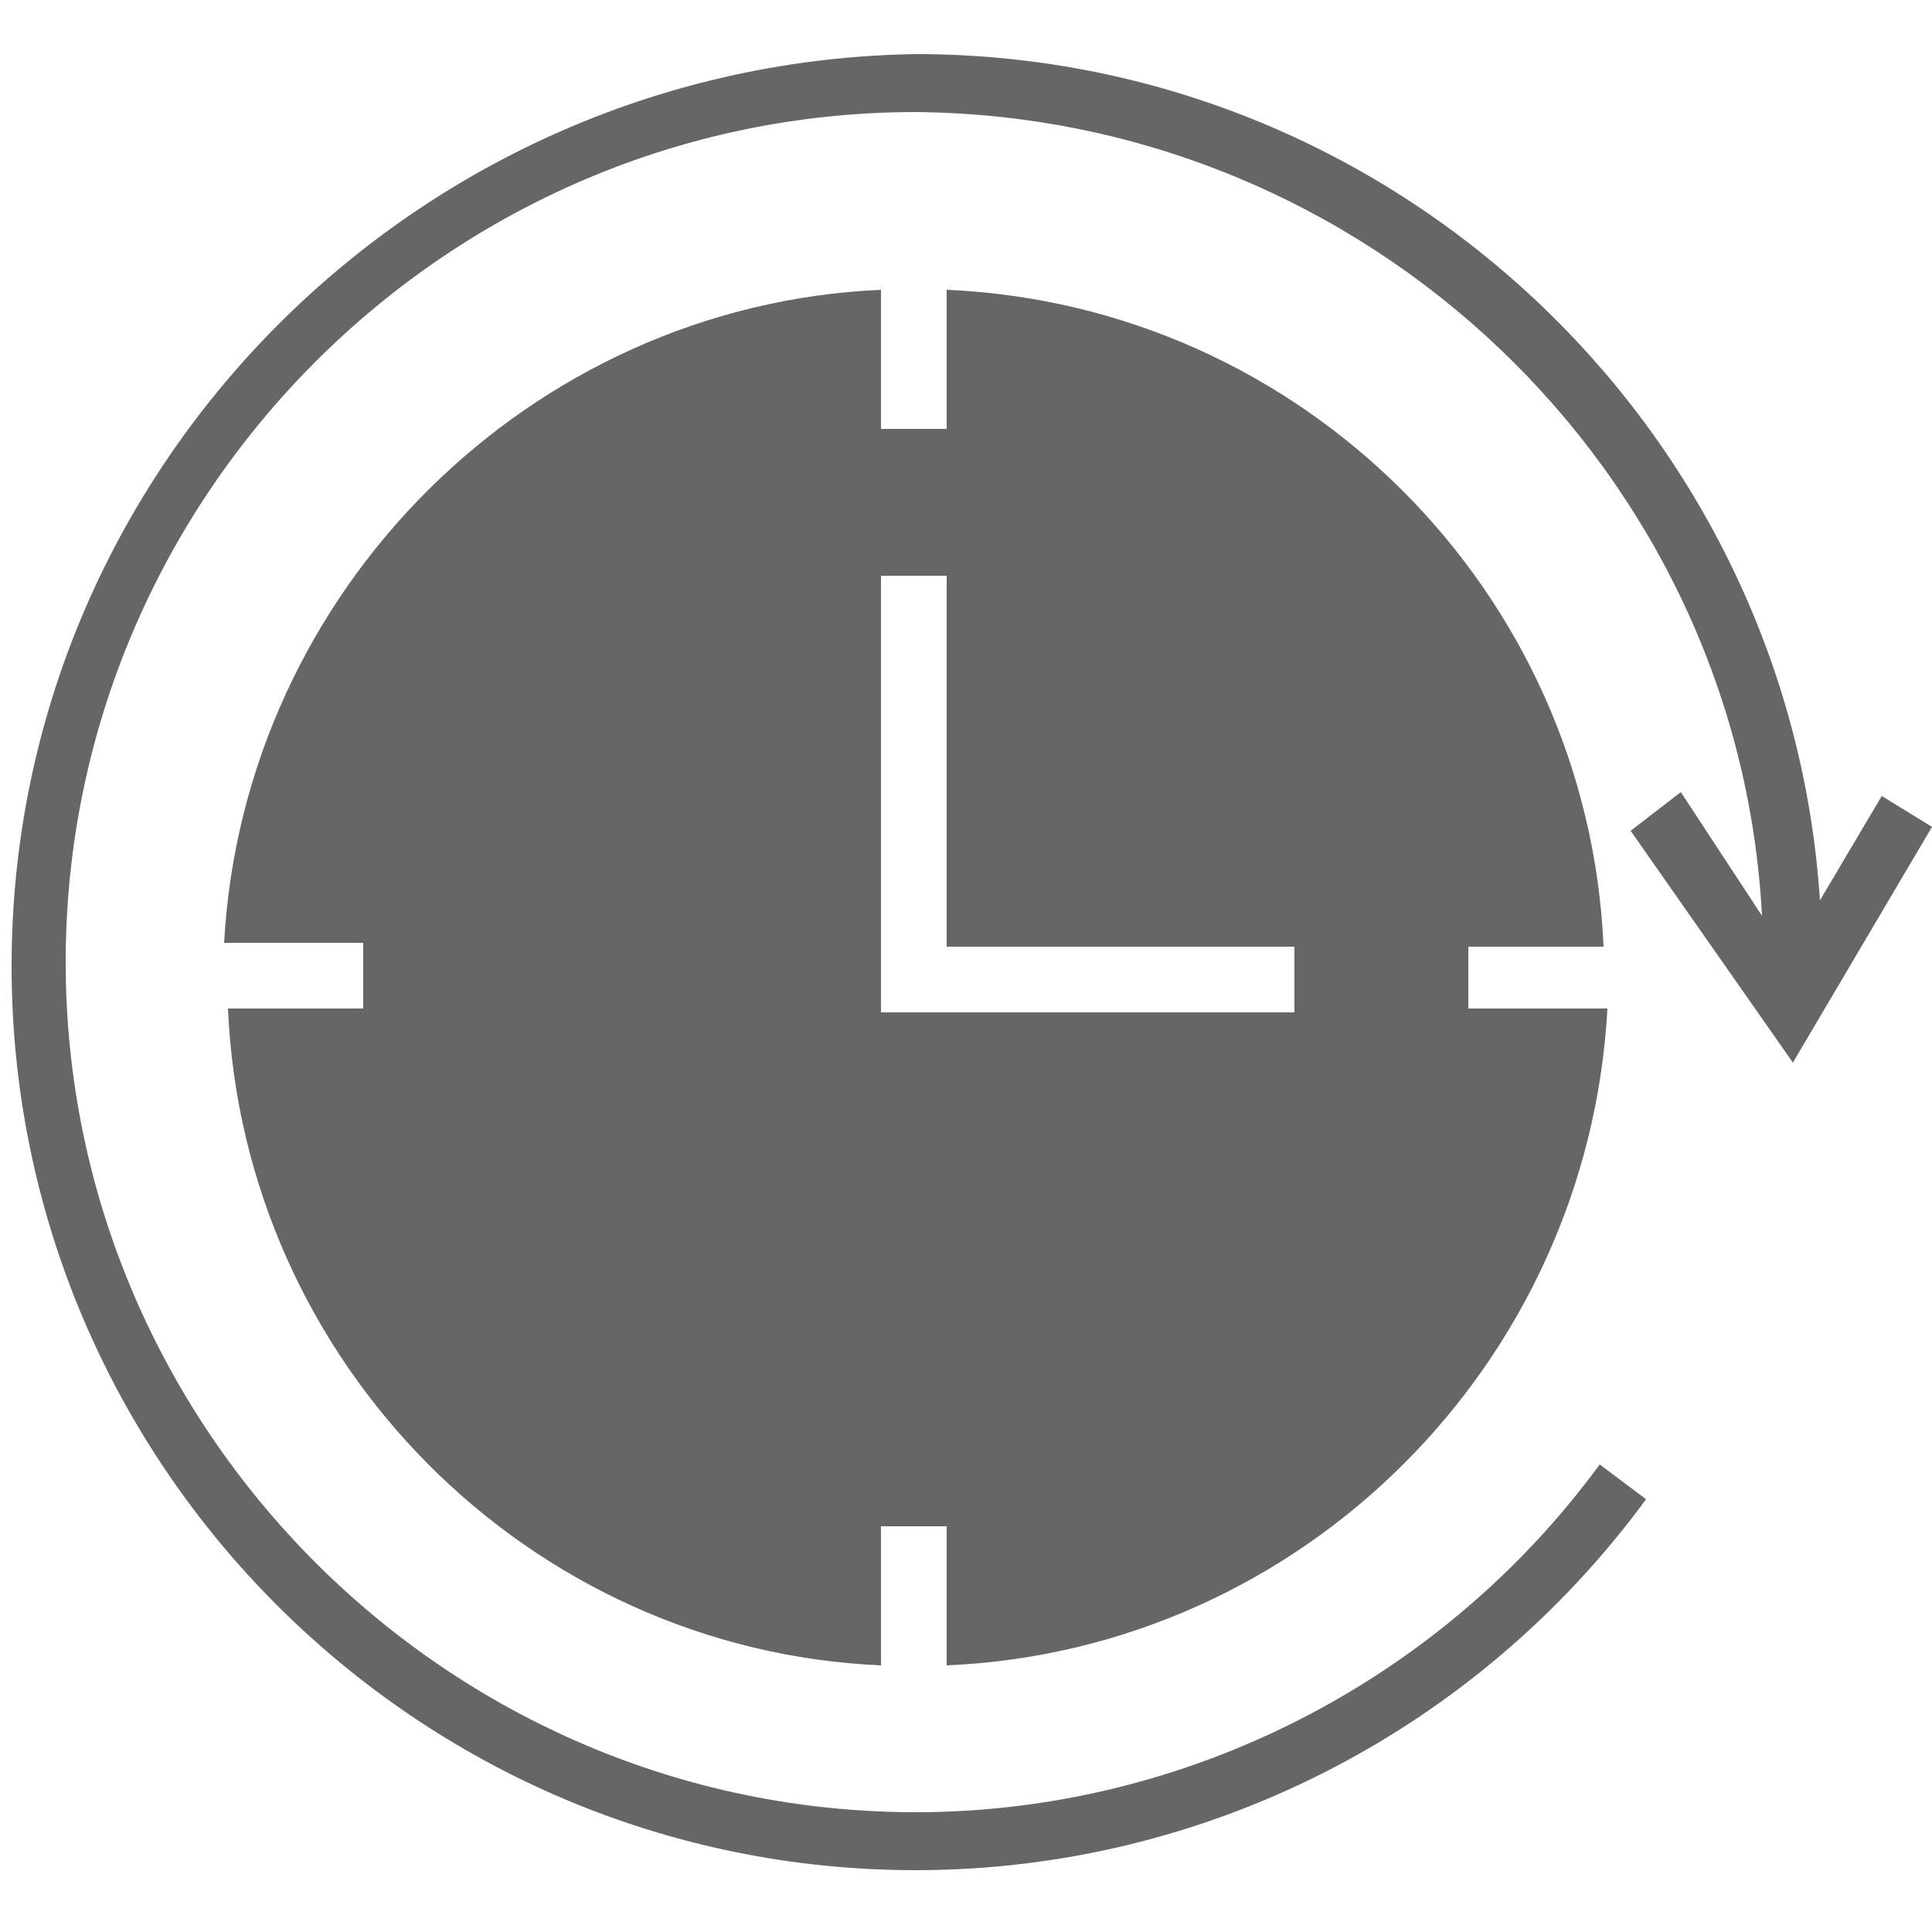 <?xml version="1.0" encoding="utf-8"?>
<!-- Generator: Adobe Illustrator 24.3.0, SVG Export Plug-In . SVG Version: 6.00 Build 0)  -->
<svg version="1.1" id="Layer_1" xmlns="http://www.w3.org/2000/svg" xmlns:xlink="http://www.w3.org/1999/xlink" x="0px" y="0px"
	 viewBox="0 0 50 50" style="enable-background:new 0 0 50 50;" xml:space="preserve">
<style type="text/css">
	.st0{fill:#676767;}
	.st1{fill:#FFFFFF;}
	.st2{fill-rule:evenodd;clip-rule:evenodd;fill:#FF7E00;}
	.st3{fill:#FF7E00;}
	.st4{fill:#75CA54;}
	.st5{fill:#666666;}
</style>
<path class="st5" d="M42.2,21.5l4.2,6l3.6-6.1l-1.3-0.8l-1.6,2.7c-0.8-12.2-11-21.9-23.4-21.9C10.8,1.6,0.3,12.1,0.3,25
	s10.5,23.4,23.4,23.4c7.5,0,14.5-3.6,18.9-9.6l-1.2-0.9c-4.1,5.6-10.7,9-17.7,9c-12.1,0-22-9.9-22-22s9.9-22,22-22
	C35.4,3,45,12.2,45.6,23.7l-2.1-3.2L42.2,21.5z"/>
<g>
	<path class="st5" d="M37.9,24.5h3.6c-0.4-9.2-7.8-16.6-17-17v3.6h-1.7V7.5c-9.1,0.4-16.5,7.8-17,16.9h3.6v1.7H5.9
		c0.4,9.2,7.8,16.6,16.9,17v-3.6h1.7v3.6c9.2-0.4,16.6-7.8,17.1-17h-3.6V24.5L37.9,24.5z M33.5,26.2H22.8V14.9h1.7v9.6h9V26.2z"/>
</g>
</svg>
